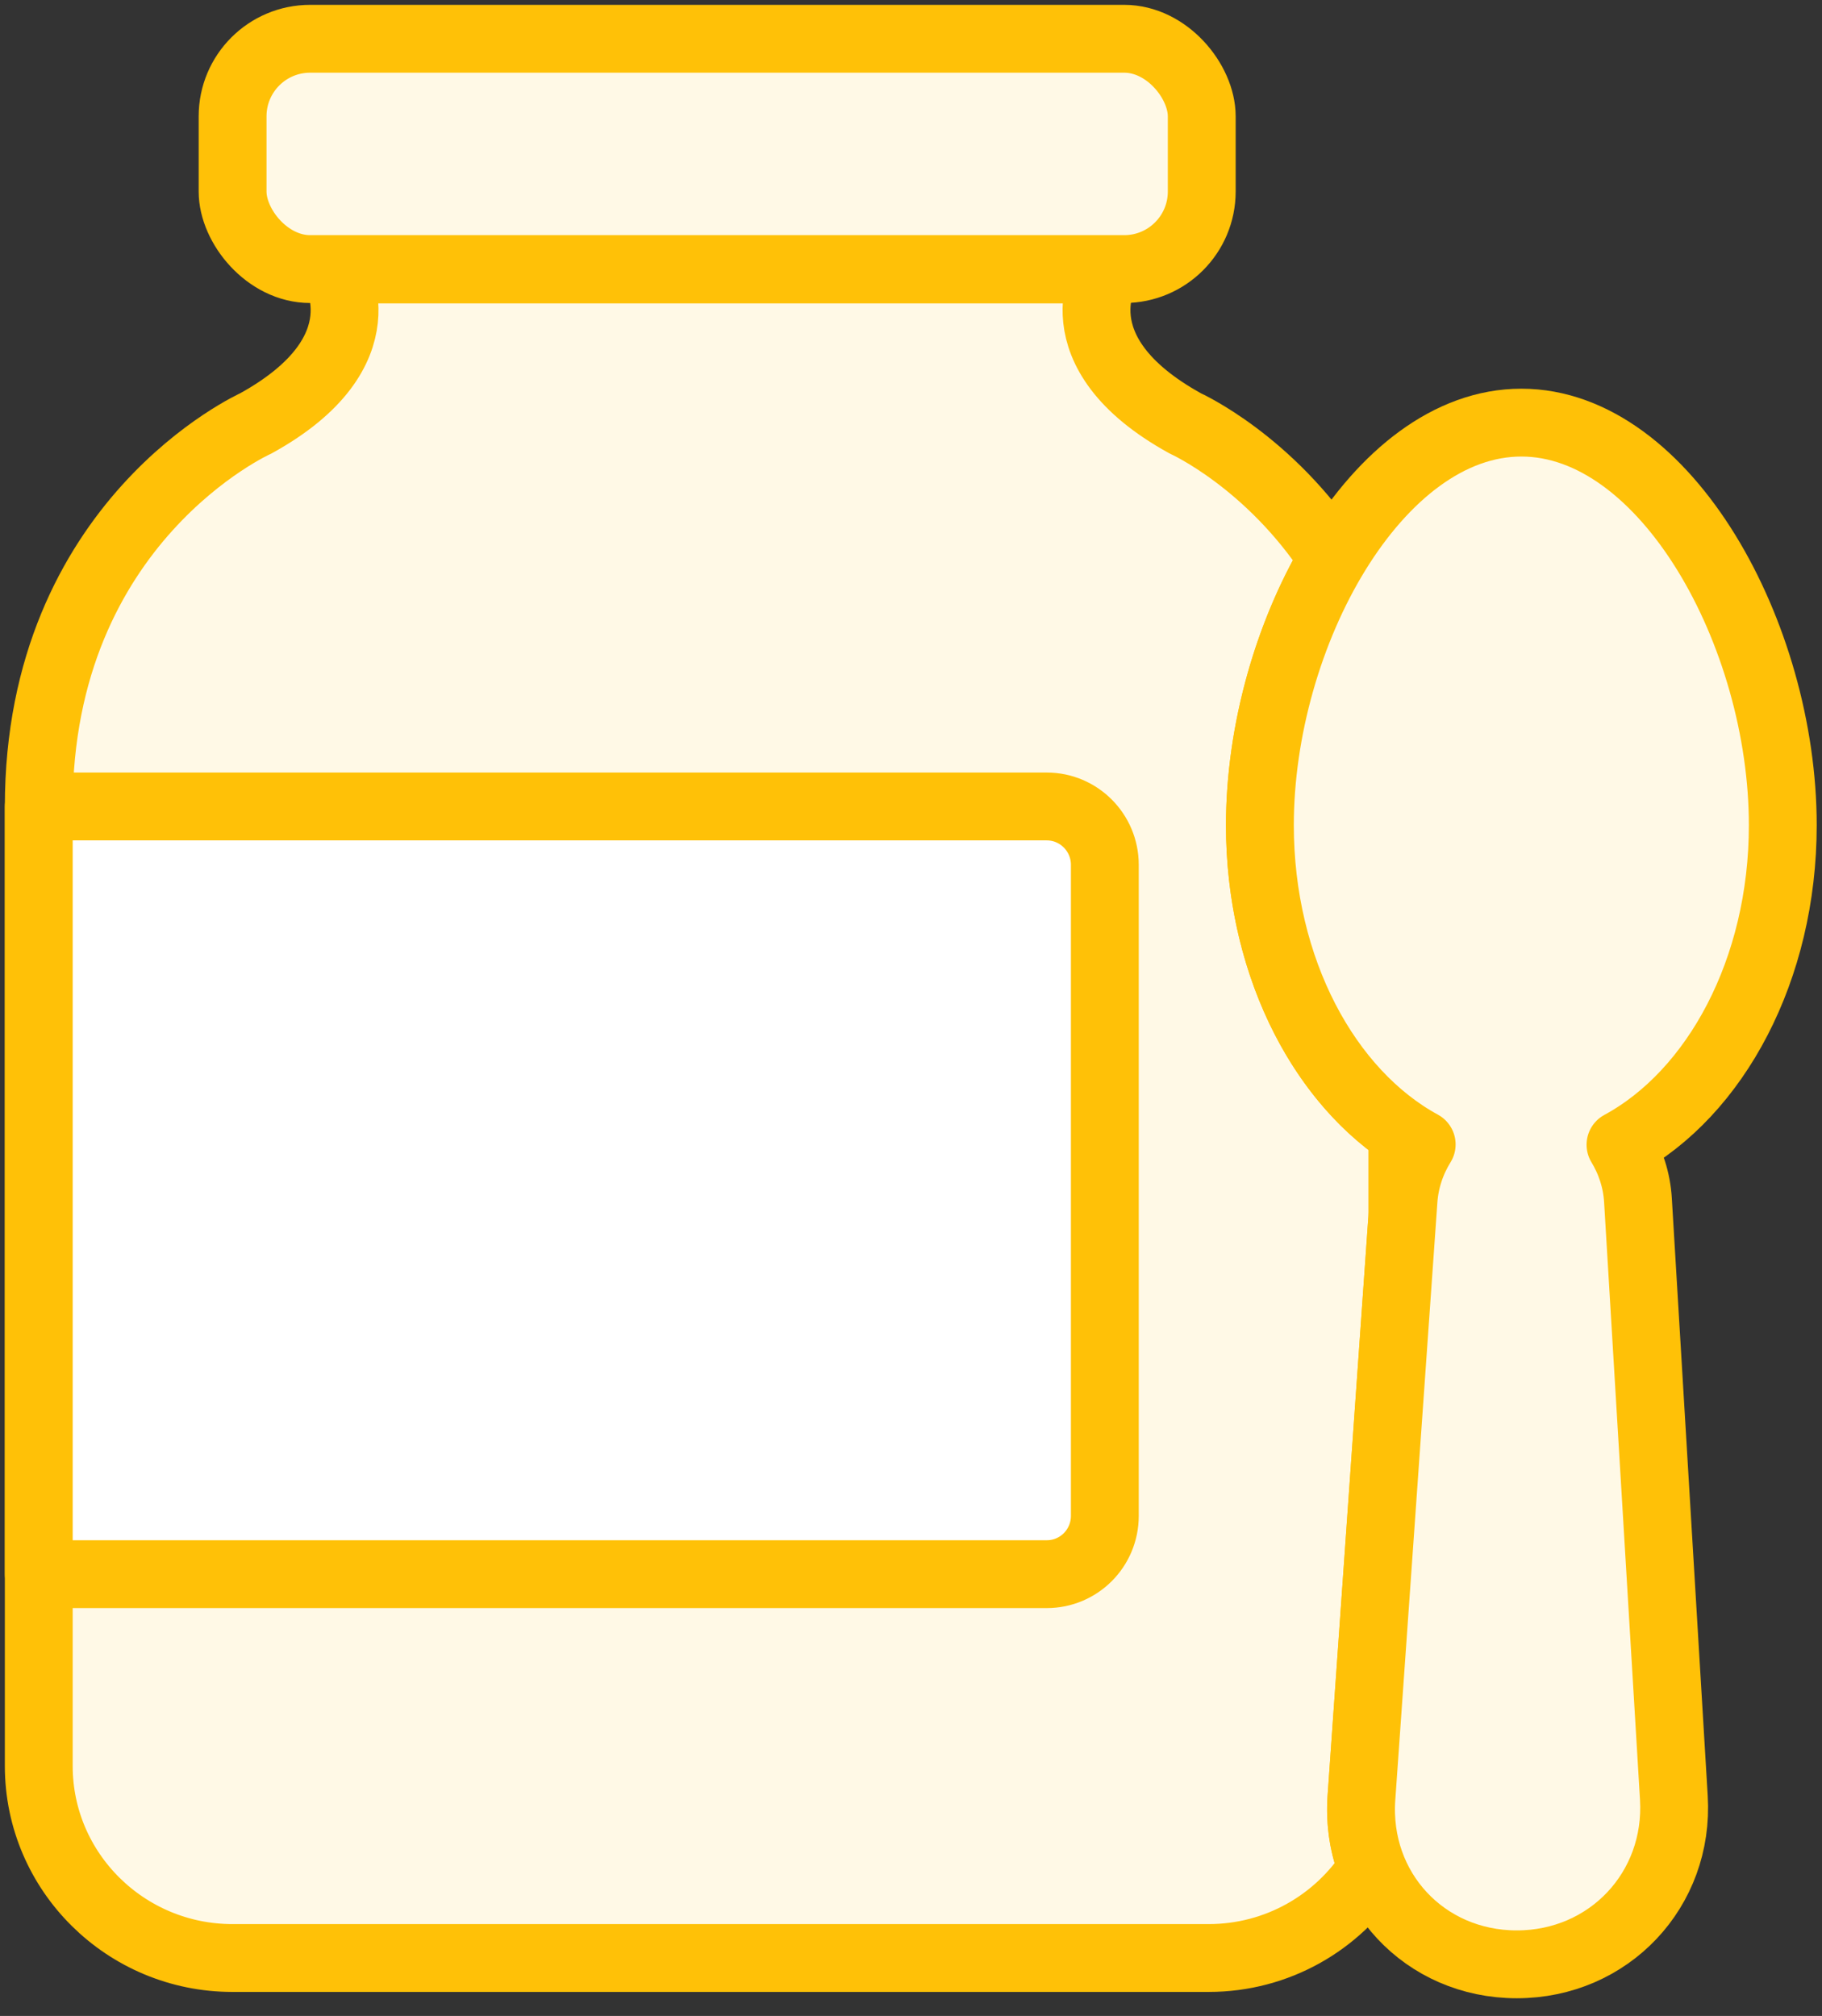 <?xml version="1.0" encoding="UTF-8"?>
<svg width="94px" height="104px" viewBox="0 0 94 104" version="1.1" xmlns="http://www.w3.org/2000/svg" xmlns:xlink="http://www.w3.org/1999/xlink">
    <rect x="0" y="0" width="94" height="104" fill="#333333" stroke="none"/>
    <!-- Generator: Sketch 46.2 (44496) - http://www.bohemiancoding.com/sketch -->
    <title>baby-19</title>
    <desc>Created with Sketch.</desc>
    <defs></defs>
    <g id="ALL" stroke="none" stroke-width="1" fill="none" fill-rule="evenodd" stroke-linecap="round" stroke-linejoin="round">
        <g id="Primary" transform="translate(-2752, -19932)" stroke="#FFC107" stroke-width="3.5">
            <g id="Group-15" transform="translate(200, 200)">
                <g id="baby-19" transform="translate(2554, 19734)">
                    <path d="M68.8,94.398 C67.026,97.17 63.903,99.01 60.356,99.01 L35.174,99.01 L9.992,99.01 C4.485,99.01 0,94.575 0,89.104 L0,39.615 C0,24.868 11.192,19.845 11.192,19.845 C17.958,16.119 15.237,11.901 15.237,11.901 L35.174,11.901 L55.111,11.901 C55.111,11.901 52.39,16.119 59.156,19.845 C59.156,19.845 63.488,21.79 66.762,26.811 C64.432,30.733 63,35.784 63,40.573 C63,47.488 65.986,53.482 70.348,56.432 L70.348,60.808 L68.239,90.742 C68.147,92.049 68.353,93.288 68.8,94.398 L68.8,94.398 Z" id="Layer-1" fill="#FFF9E6"></path>
                    <path d="M3.55271368e-15,42.613 C3.55271368e-15,40.951 1.346,39.604 2.996,39.604 L55,39.604 L55,79.208 L2.996,79.208 C1.341,79.208 3.55271368e-15,77.868 3.55271368e-15,76.199 L3.55271368e-15,42.613 Z" id="Layer-2" fill="#FFFFFF" transform="translate(27.5, 59.406) scale(-1, 1) translate(-27.5, -59.406) "></path>
                    <rect id="Layer-3" fill="#FFF9E6" x="10" y="0" width="50" height="11.881" rx="4"></rect>
                    <path d="M81.604,57.055 C86.517,54.395 89.977,48.017 89.977,40.573 C89.977,30.738 83.938,19.802 76.489,19.802 C69.039,19.802 63,30.738 63,40.573 C63,48.004 66.448,54.371 71.347,57.04 C70.819,57.892 70.484,58.871 70.411,59.911 L68.239,90.742 C67.905,95.484 71.493,99.336 76.254,99.336 C81.005,99.336 84.642,95.488 84.357,90.742 L82.505,59.911 C82.443,58.878 82.12,57.904 81.604,57.055 L81.604,57.055 Z" id="Layer-4" fill="#FFF9E6"></path>
                </g>
            </g>
        </g>
    </g>
</svg>